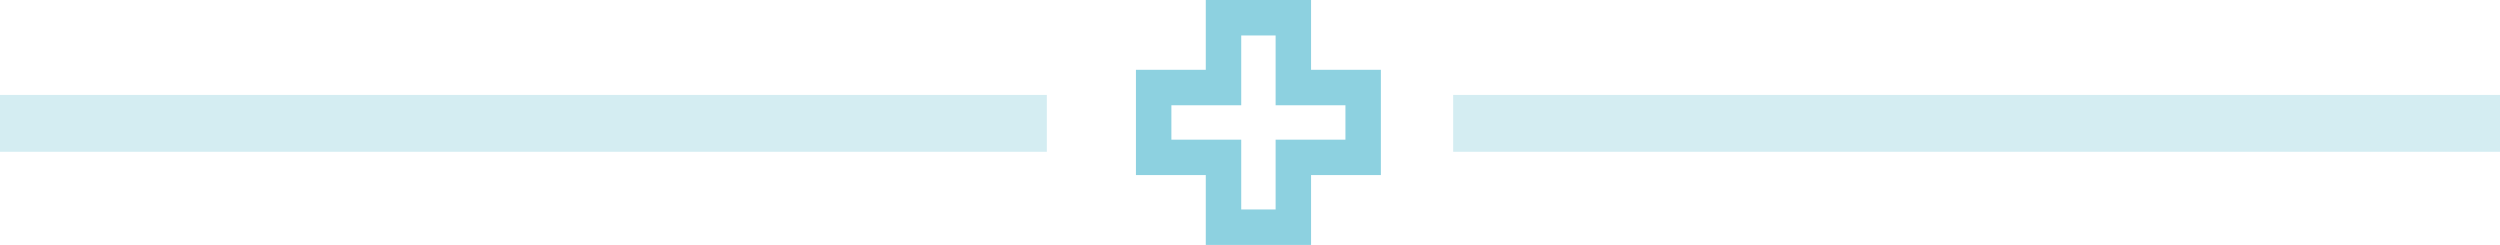 <?xml version="1.0" encoding="utf-8"?>
<!-- Generator: Adobe Illustrator 17.0.0, SVG Export Plug-In . SVG Version: 6.00 Build 0)  -->
<!DOCTYPE svg PUBLIC "-//W3C//DTD SVG 1.1//EN" "http://www.w3.org/Graphics/SVG/1.1/DTD/svg11.dtd">
<svg version="1.1" id="Layer_1" xmlns="http://www.w3.org/2000/svg" xmlns:xlink="http://www.w3.org/1999/xlink" x="0px" y="0px"
	 width="333.769px" height="32.7px" viewBox="0 0 333.769 32.7" enable-background="new 0 0 333.769 32.7" xml:space="preserve">
<g>
	<path fill="#8DD1E0" d="M175.036,32.7h-14.055v-9.323h-9.324V9.322h9.324V0h14.055v9.322h9.322v14.055h-9.322V32.7z
		 M165.713,27.968h4.591v-9.323h9.322v-4.591h-9.322V4.732h-4.591v9.322h-9.324v4.591h9.324V27.968z"/>
	
		<rect x="195.51" y="14.173" fill="#D4EDF2" stroke="#D4EDF2" stroke-width="3" stroke-miterlimit="10" width="136.76" height="4.591"/>
	
		<rect x="1.5" y="14.173" fill="#D4EDF2" stroke="#D4EDF2" stroke-width="3" stroke-miterlimit="10" width="136.76" height="4.591"/>
</g>
</svg>
